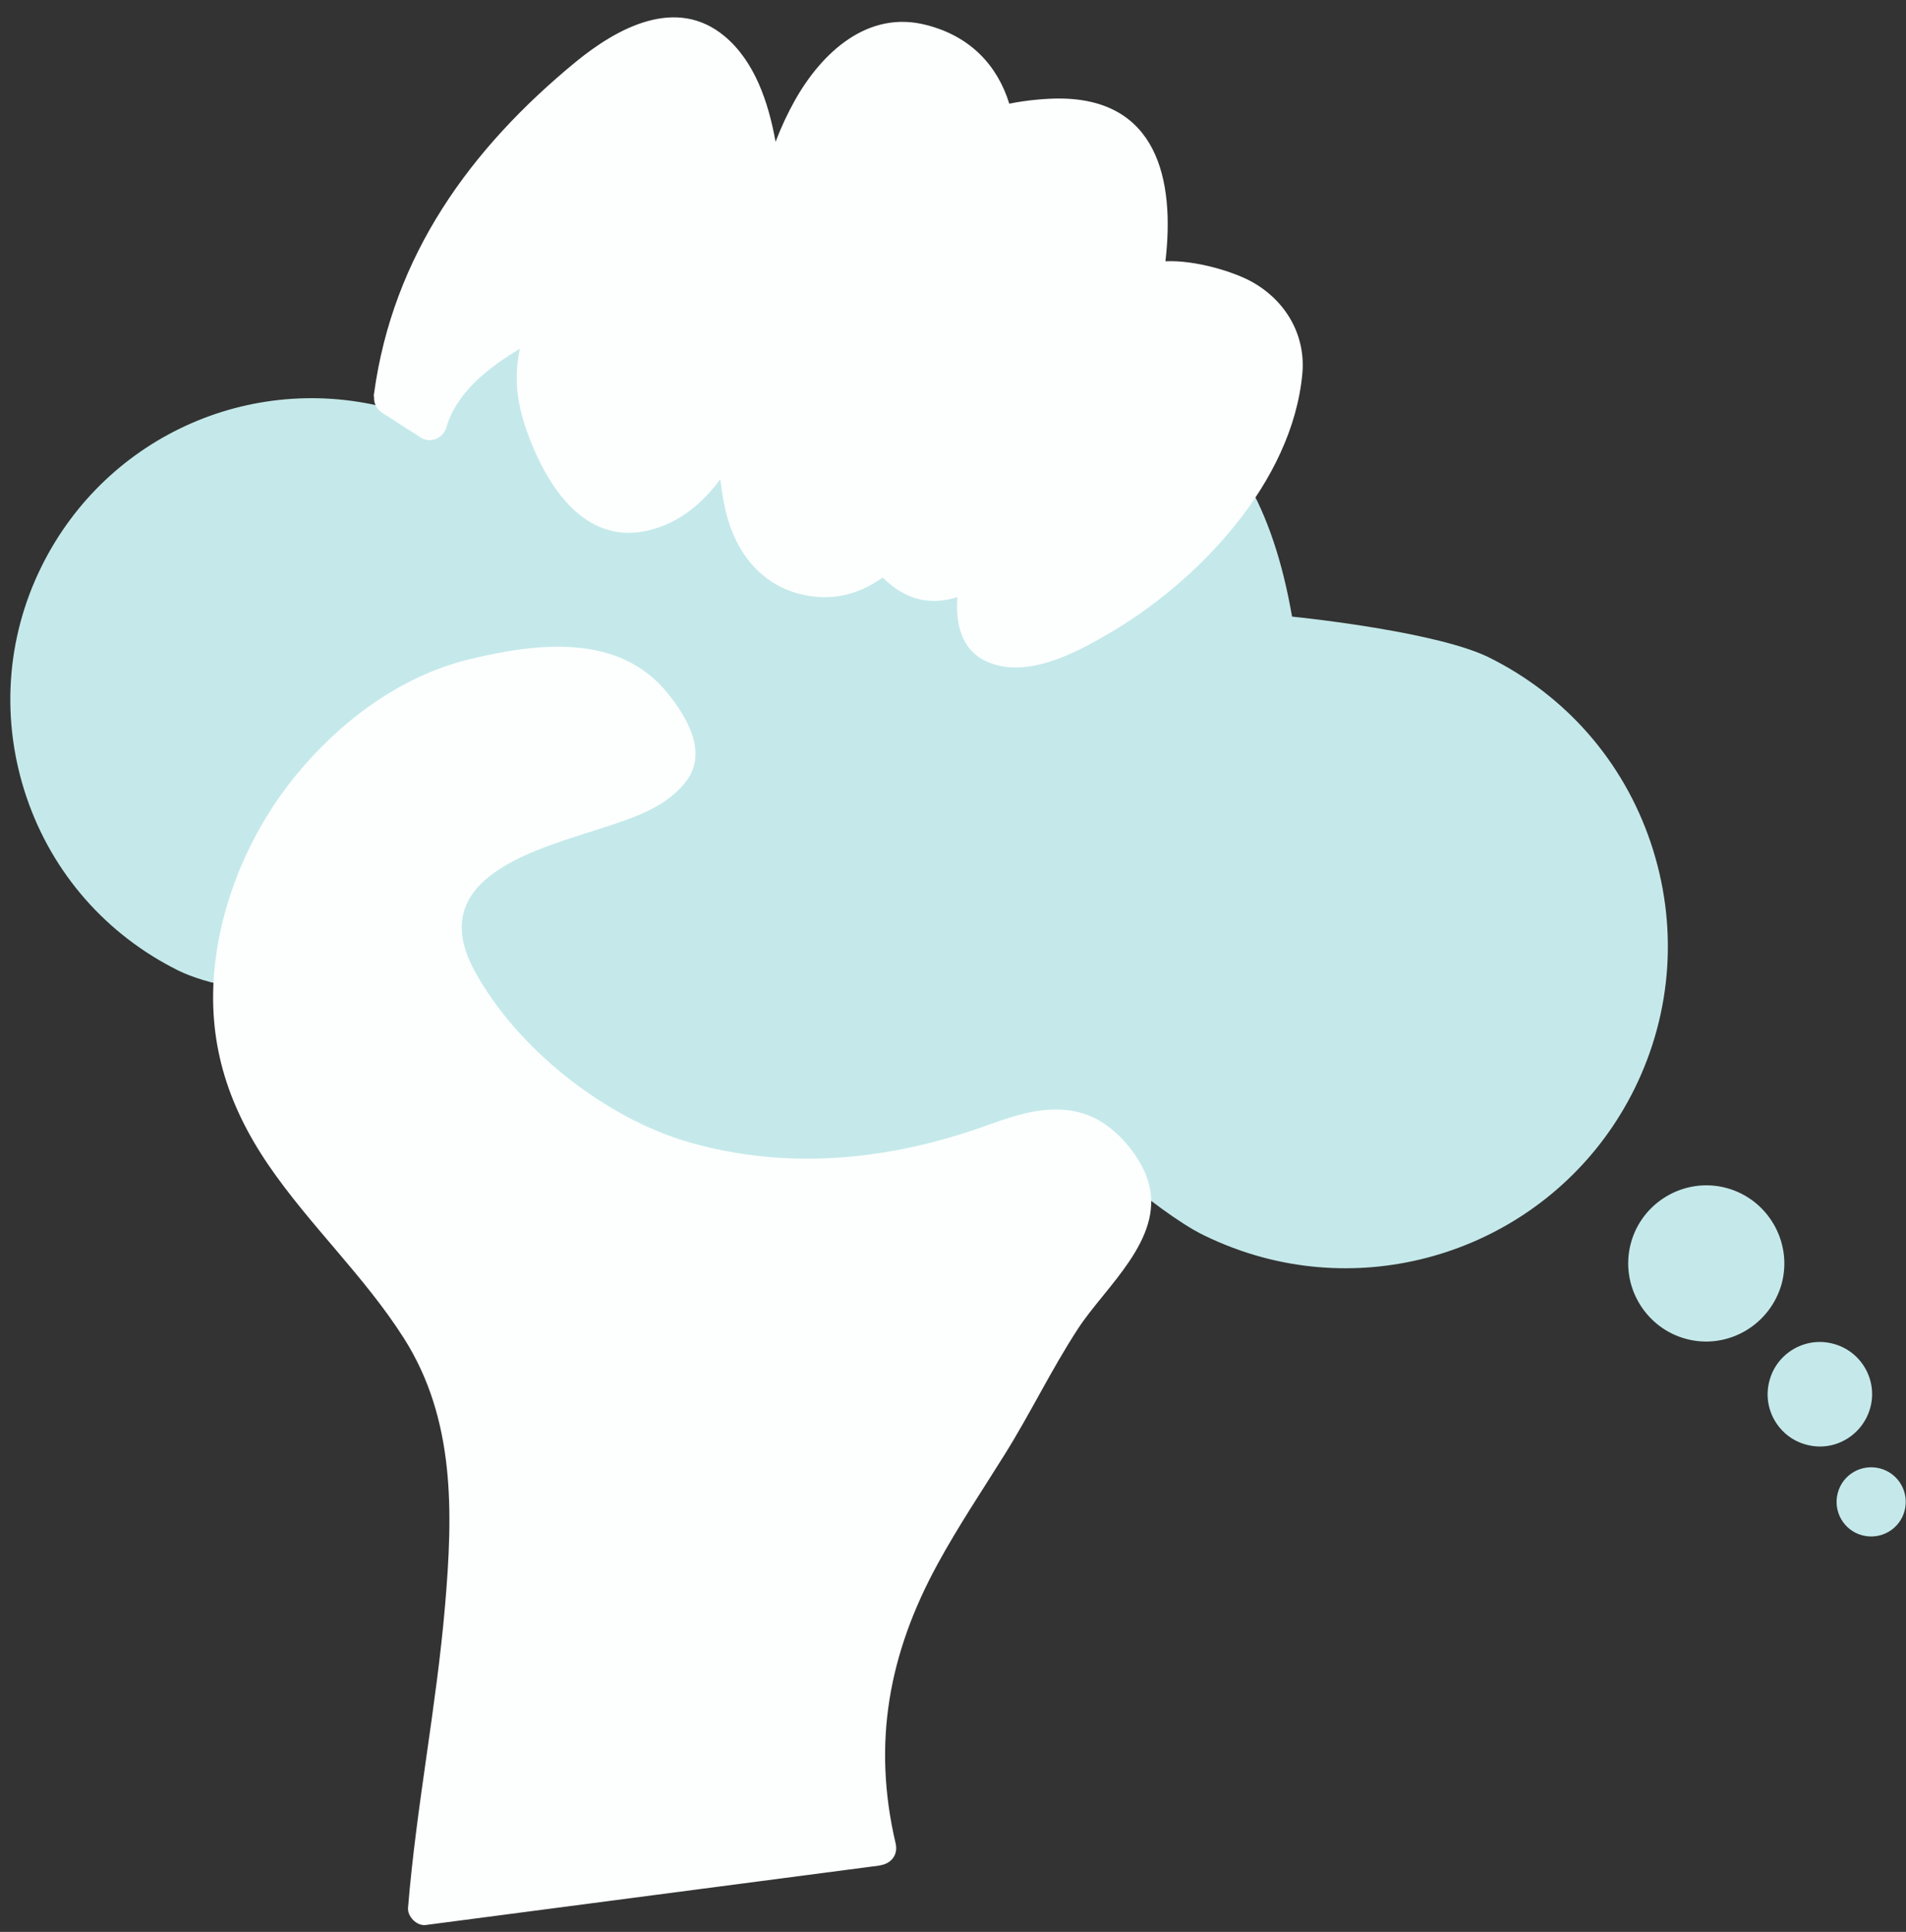<?xml version="1.0" encoding="utf-8"?>
<!-- Generator: Adobe Illustrator 17.1.0, SVG Export Plug-In . SVG Version: 6.00 Build 0)  -->
<!DOCTYPE svg PUBLIC "-//W3C//DTD SVG 1.1//EN" "http://www.w3.org/Graphics/SVG/1.1/DTD/svg11.dtd">
<svg version="1.1" id="Layer_1" xmlns="http://www.w3.org/2000/svg" xmlns:xlink="http://www.w3.org/1999/xlink" x="0px" y="0px"
	 viewBox="0 0 555.4 562.7" enable-background="new 0 0 555.4 562.7" xml:space="preserve">
<rect x="0" y="0" width="555.4" height="562.7" fill="#333333" stroke="none"/>
<g>
	<g>
		<path fill="#C5E9EA" d="M68.6,286.6c-6.2-1.1-11.8-2.7-16.1-4.8C9.4,260.6-8.2,208.5,13,165.5c19-38.6,62.9-56.7,102.8-44.8
			l9.5,2.5c9.7-13.7,21.6-25.2,35-34.2c0,0,170.5-2.7,202,51.4c7.1,12.3,11,26.2,13.4,40.2c0,0,42.1,4.2,57.6,11.8
			c46,22.7,64.8,78.4,42.1,124.3s-78.4,64.8-124.3,42.1c-14.8-7.3-43.5-33.9-43.5-33.9c-38.8,22.1-87.5,25.2-130.6,3.9
			c-19.8-9.8-32.6-31.7-45.1-48.1"/>
		<path fill="#C5E9EA" d="M202.8,339.6c-9-2.4-17.8-5.7-26.3-9.9c-16.2-8-27.8-24.1-38.1-38.4c-2.5-3.5-4.9-6.9-7.4-10l1.6-1.2
			c2.5,3.2,4.9,6.5,7.4,10.1c10.1,14.1,21.6,30,37.4,37.8c41.2,20.3,89.7,18.9,129.7-3.9l0.6-0.4l0.5,0.5
			c0.3,0.3,28.8,26.6,43.3,33.8c45.4,22.4,100.6,3.7,123-41.7s3.7-100.6-41.7-123c-15.2-7.5-56.8-11.7-57.2-11.7l-0.8-0.1l-0.1-0.8
			c-2.8-16.2-7.2-29.3-13.3-39.9C331.2,89,168.7,89.9,160.6,90c-13.5,9.2-25.1,20.5-34.5,33.8l-0.4,0.6l-10.2-2.7
			c-40.3-12.1-83,6.5-101.6,44.2c-10.2,20.6-11.7,43.8-4.3,65.6c7.4,21.7,22.7,39.3,43.3,49.4c3.9,1.9,9.3,3.5,15.9,4.7l-0.4,2
			c-6.8-1.2-12.3-2.9-16.4-4.9c-21-10.4-36.8-28.4-44.3-50.6s-6-46.1,4.4-67.1c19.1-38.6,62.8-57.6,104-45.3l8.8,2.3
			c9.6-13.3,21.3-24.7,34.9-33.9L160,88h0.3c0.4,0,43.2-0.6,89.3,5.4c62.1,8.1,100.3,23.7,113.5,46.4c6.2,10.6,10.6,23.7,13.4,39.8
			c6,0.6,42.6,4.7,57.2,11.8c22.5,11.1,39.3,30.3,47.3,54s6.4,49.2-4.7,71.7c-20.1,40.7-65.9,60.4-108.1,49.2
			c-6-1.6-11.9-3.8-17.6-6.6c-13.8-6.8-39.1-29.8-43.2-33.6C275.2,344.3,237.7,348.8,202.8,339.6z"/>
	</g>
	<g>
		<circle fill="#C5E9EA" cx="497.2" cy="368" r="21.7"/>
		<path fill="#C5E9EA" d="M491.4,390c-12.1-3.2-19.4-15.7-16.2-27.8c3.2-12.1,15.7-19.4,27.8-16.2c12.1,3.2,19.4,15.7,16.2,27.8
			C515.9,385.9,503.5,393.2,491.4,390z M502.5,348c-11-2.9-22.4,3.7-25.3,14.7s3.7,22.4,14.7,25.3s22.4-3.7,25.3-14.7
			S513.5,350.9,502.5,348z"/>
	</g>
	<g>
		<circle fill="#C5E9EA" cx="530.3" cy="406.1" r="14.2"/>
		<path fill="#C5E9EA" d="M526.4,420.8c-8.1-2.1-13-10.5-10.8-18.6c2.1-8.1,10.5-13,18.6-10.8c8.1,2.1,13,10.5,10.8,18.6
			S534.5,423,526.4,420.8z M533.6,393.3c-7-1.9-14.3,2.4-16.1,9.4c-1.9,7,2.4,14.3,9.4,16.1s14.3-2.4,16.1-9.4
			C544.9,402.4,540.7,395.2,533.6,393.3z"/>
	</g>
	<g>
		<circle fill="#C5E9EA" cx="545.3" cy="437.5" r="9.1"/>
		<path fill="#C5E9EA" d="M542.7,447.2c-5.4-1.4-8.6-6.9-7.2-12.3c1.4-5.4,6.9-8.6,12.3-7.2c5.4,1.4,8.6,6.9,7.2,12.3
			C553.6,445.4,548.1,448.6,542.7,447.2z M547.4,429.7c-4.3-1.1-8.7,1.4-9.8,5.7c-1.1,4.3,1.4,8.7,5.7,9.8c4.3,1.1,8.7-1.4,9.8-5.7
			C554.2,435.2,551.7,430.8,547.4,429.7z"/>
	</g>
	<g>
		<path fill="#FDFFFF" d="M317.5,325c-9.8-3.9-19.6-0.9-29.1,2.5c-28.2,10.3-58,13.6-87.3,5.3c-24.7-7-50.5-27.4-62.8-50
			c-15.1-27.7,19-35.6,38.3-42c8.6-2.8,18.1-6,23.6-13.6c6-8.3-0.2-18.5-5.5-25.1c-14.2-17.8-38.1-14.9-58.2-10
			c-19.9,4.9-37.2,17.9-50.1,33.5c-12.9,15.7-21.6,35.5-23.8,55.7c-2.3,21.6,3.4,40.1,15.6,58c12.1,17.7,28,32.4,39.5,50.5
			c15,23.6,14.3,50.8,12,77.7c-2.5,29.5-8.4,58.7-10.8,88.2c-0.2,2.5,2.5,5.3,5.1,5c44-5.8,88.1-11.5,132.1-17.3
			c0.5-0.1,0.9-0.2,1.3-0.3c2.4-0.7,4.3-2.9,3.6-6.1c-6.9-29.3-2-55.5,12.3-81.6c5.9-10.8,12.8-21.1,19.3-31.5
			c7.6-12.1,13.8-25.1,21.6-37c7.9-12.1,24.8-25.8,20.6-42C332.7,336.9,325.2,328.1,317.5,325z"/>
		<path fill="#FDFFFF" d="M365,82.2c-5.3-3-16.6-6.5-25.4-6.1c2.8-23.8-2.4-47.6-31.4-47.4c-2.9,0-8.8,0.4-14.1,1.5
			c-3.4-11-11.2-19.6-24.1-22.9c-17.1-4.5-30.5,8-38.3,21.8c-2.2,3.9-4.1,8-5.7,12.2c-2.1-11.6-6.1-23.4-14.8-30.7
			C197-1.3,179.8,8.2,167.8,18C137,43.3,114.5,74.4,109,114.6c-0.1,0.4-0.1,0.8,0,1.1c-0.1,1.6,0.6,3.3,2.3,4.5
			c3.8,2.4,7.6,4.9,11.4,7.3c2.8,1.8,6.6,0,7.4-3.1c2.8-9.8,12-17.3,21.4-22.8c-2.1,9.7-0.6,18.4,4.2,29.5
			c6.8,15.6,18.6,29.2,37.1,22.2c7-2.6,12.6-7.7,17.1-13.7c0.3,2.4,0.6,4.8,1.1,7.1c2.3,12.2,9.3,22.9,21.7,26.2
			c9.3,2.5,17.6,0.3,24.5-4.7c6.9,6.9,14.4,8.1,21.8,5.7c-0.6,7.8,1.1,15.7,9,19c11.4,4.7,25.2-2.6,34.8-8.2
			c26.4-15.3,53.8-44.2,56.7-75.9C380.5,97.6,374.7,87.7,365,82.2z"/>
	</g>
</g>
</svg>
